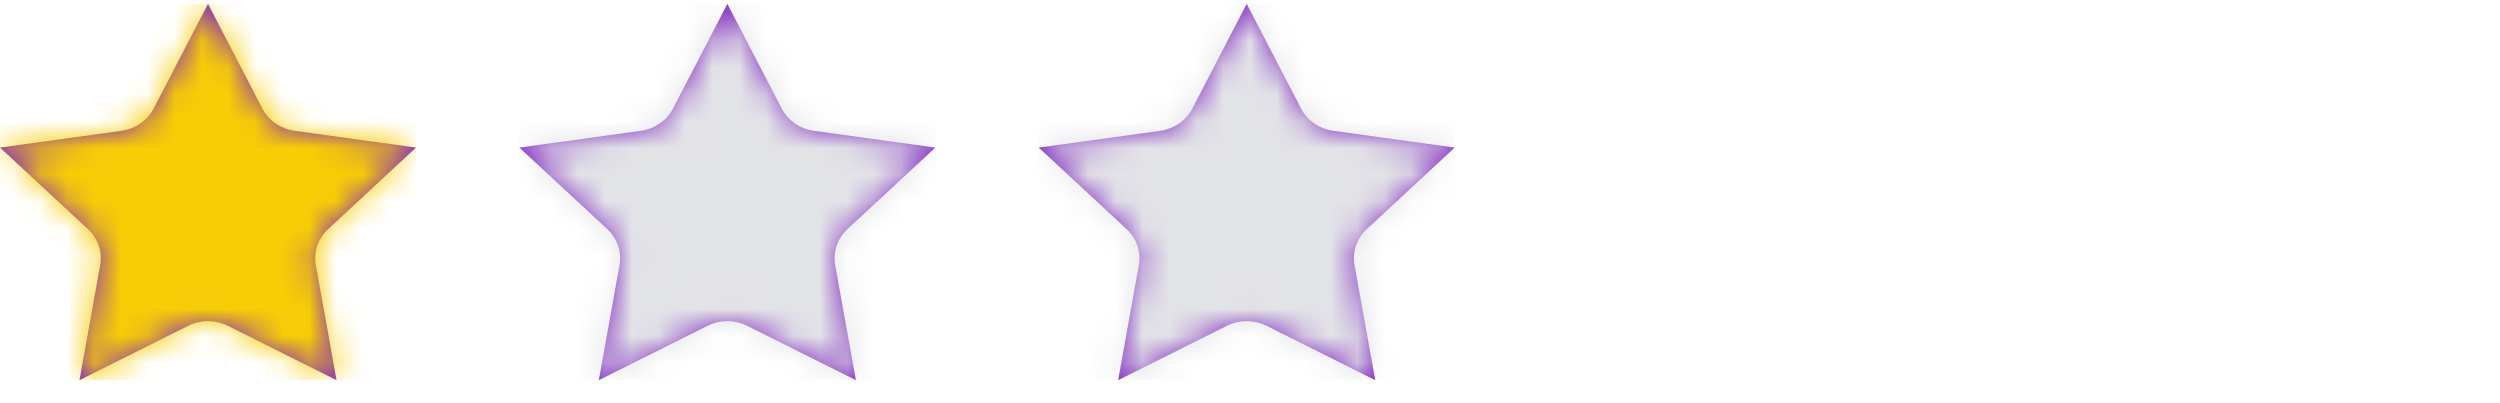 <svg width="93" height="15" viewBox="0 0 93 15" fill="none" xmlns="http://www.w3.org/2000/svg">
<path d="M8.481 12.123L12.52 14.143L11.75 9.864C11.661 9.373 11.833 8.87 12.208 8.521L15.476 5.49L10.96 4.866C10.439 4.795 9.99 4.484 9.759 4.036L7.738 0.143L5.717 4.036C5.484 4.484 5.036 4.795 4.516 4.866L0 5.49L3.268 8.521C3.643 8.869 3.816 9.373 3.726 9.864L2.956 14.143L6.995 12.123C7.46 11.89 8.016 11.89 8.481 12.123Z" fill="#812AC1"/>
<mask id="mask0" mask-type="alpha" maskUnits="userSpaceOnUse" x="0" y="0" width="16" height="15">
<path d="M8.481 12.123L12.52 14.143L11.75 9.864C11.661 9.373 11.833 8.87 12.208 8.521L15.476 5.49L10.96 4.866C10.439 4.795 9.99 4.484 9.759 4.036L7.738 0.143L5.717 4.036C5.484 4.484 5.036 4.795 4.516 4.866L0 5.49L3.268 8.521C3.643 8.869 3.816 9.373 3.726 9.864L2.956 14.143L6.995 12.123C7.46 11.89 8.016 11.89 8.481 12.123Z" fill="white"/>
</mask>
<g mask="url(#mask0)">
<rect width="15.476" height="14" transform="translate(0 0.143)" fill="#F7CD05"/>
<rect y="0.143" width="15.476" height="14" fill="#F7CD05"/>
</g>
<path d="M47.121 12.123L51.16 14.143L50.389 9.864C50.3 9.373 50.472 8.87 50.847 8.521L54.115 5.49L49.599 4.866C49.078 4.795 48.63 4.484 48.398 4.036L46.377 0.143L44.356 4.036C44.123 4.484 43.675 4.795 43.155 4.866L38.639 5.49L41.908 8.521C42.282 8.869 42.455 9.373 42.365 9.864L41.595 14.143L45.634 12.123C46.1 11.89 46.655 11.89 47.121 12.123Z" fill="#812AC1"/>
<mask id="mask1" mask-type="alpha" maskUnits="userSpaceOnUse" x="38" y="0" width="17" height="15">
<path d="M47.121 12.123L51.16 14.143L50.389 9.864C50.3 9.373 50.472 8.87 50.847 8.521L54.115 5.49L49.599 4.866C49.078 4.795 48.63 4.484 48.398 4.036L46.377 0.143L44.356 4.036C44.123 4.484 43.675 4.795 43.155 4.866L38.639 5.49L41.908 8.521C42.282 8.869 42.455 9.373 42.365 9.864L41.595 14.143L45.634 12.123C46.1 11.89 46.655 11.89 47.121 12.123Z" fill="white"/>
</mask>
<g mask="url(#mask1)">
<rect width="15.476" height="14" transform="translate(38.639 0.143)" fill="#F7CD05"/>
<rect x="38.639" y="0.143" width="15.476" height="14" fill="#E2E3E7"/>
</g>
<path d="M27.801 12.123L31.84 14.143L31.069 9.864C30.98 9.373 31.152 8.87 31.527 8.521L34.796 5.49L30.28 4.866C29.758 4.795 29.31 4.484 29.079 4.036L27.058 0.143L25.037 4.036C24.804 4.484 24.355 4.795 23.835 4.866L19.32 5.49L22.588 8.521C22.963 8.869 23.135 9.373 23.046 9.864L22.275 14.143L26.314 12.123C26.78 11.89 27.335 11.89 27.801 12.123Z" fill="#812AC1"/>
<mask id="mask2" mask-type="alpha" maskUnits="userSpaceOnUse" x="19" y="0" width="16" height="15">
<path d="M27.801 12.123L31.84 14.143L31.069 9.864C30.98 9.373 31.152 8.87 31.527 8.521L34.796 5.49L30.28 4.866C29.758 4.795 29.31 4.484 29.079 4.036L27.058 0.143L25.037 4.036C24.804 4.484 24.355 4.795 23.835 4.866L19.32 5.49L22.588 8.521C22.963 8.869 23.135 9.373 23.046 9.864L22.275 14.143L26.314 12.123C26.78 11.89 27.335 11.89 27.801 12.123Z" fill="white"/>
</mask>
<g mask="url(#mask2)">
<rect width="15.476" height="14" transform="translate(19.32 0.143)" fill="#F7CD05"/>
<rect x="19.32" y="0.143" width="15.476" height="14" fill="#E2E3E7"/>
</g>
</svg>
